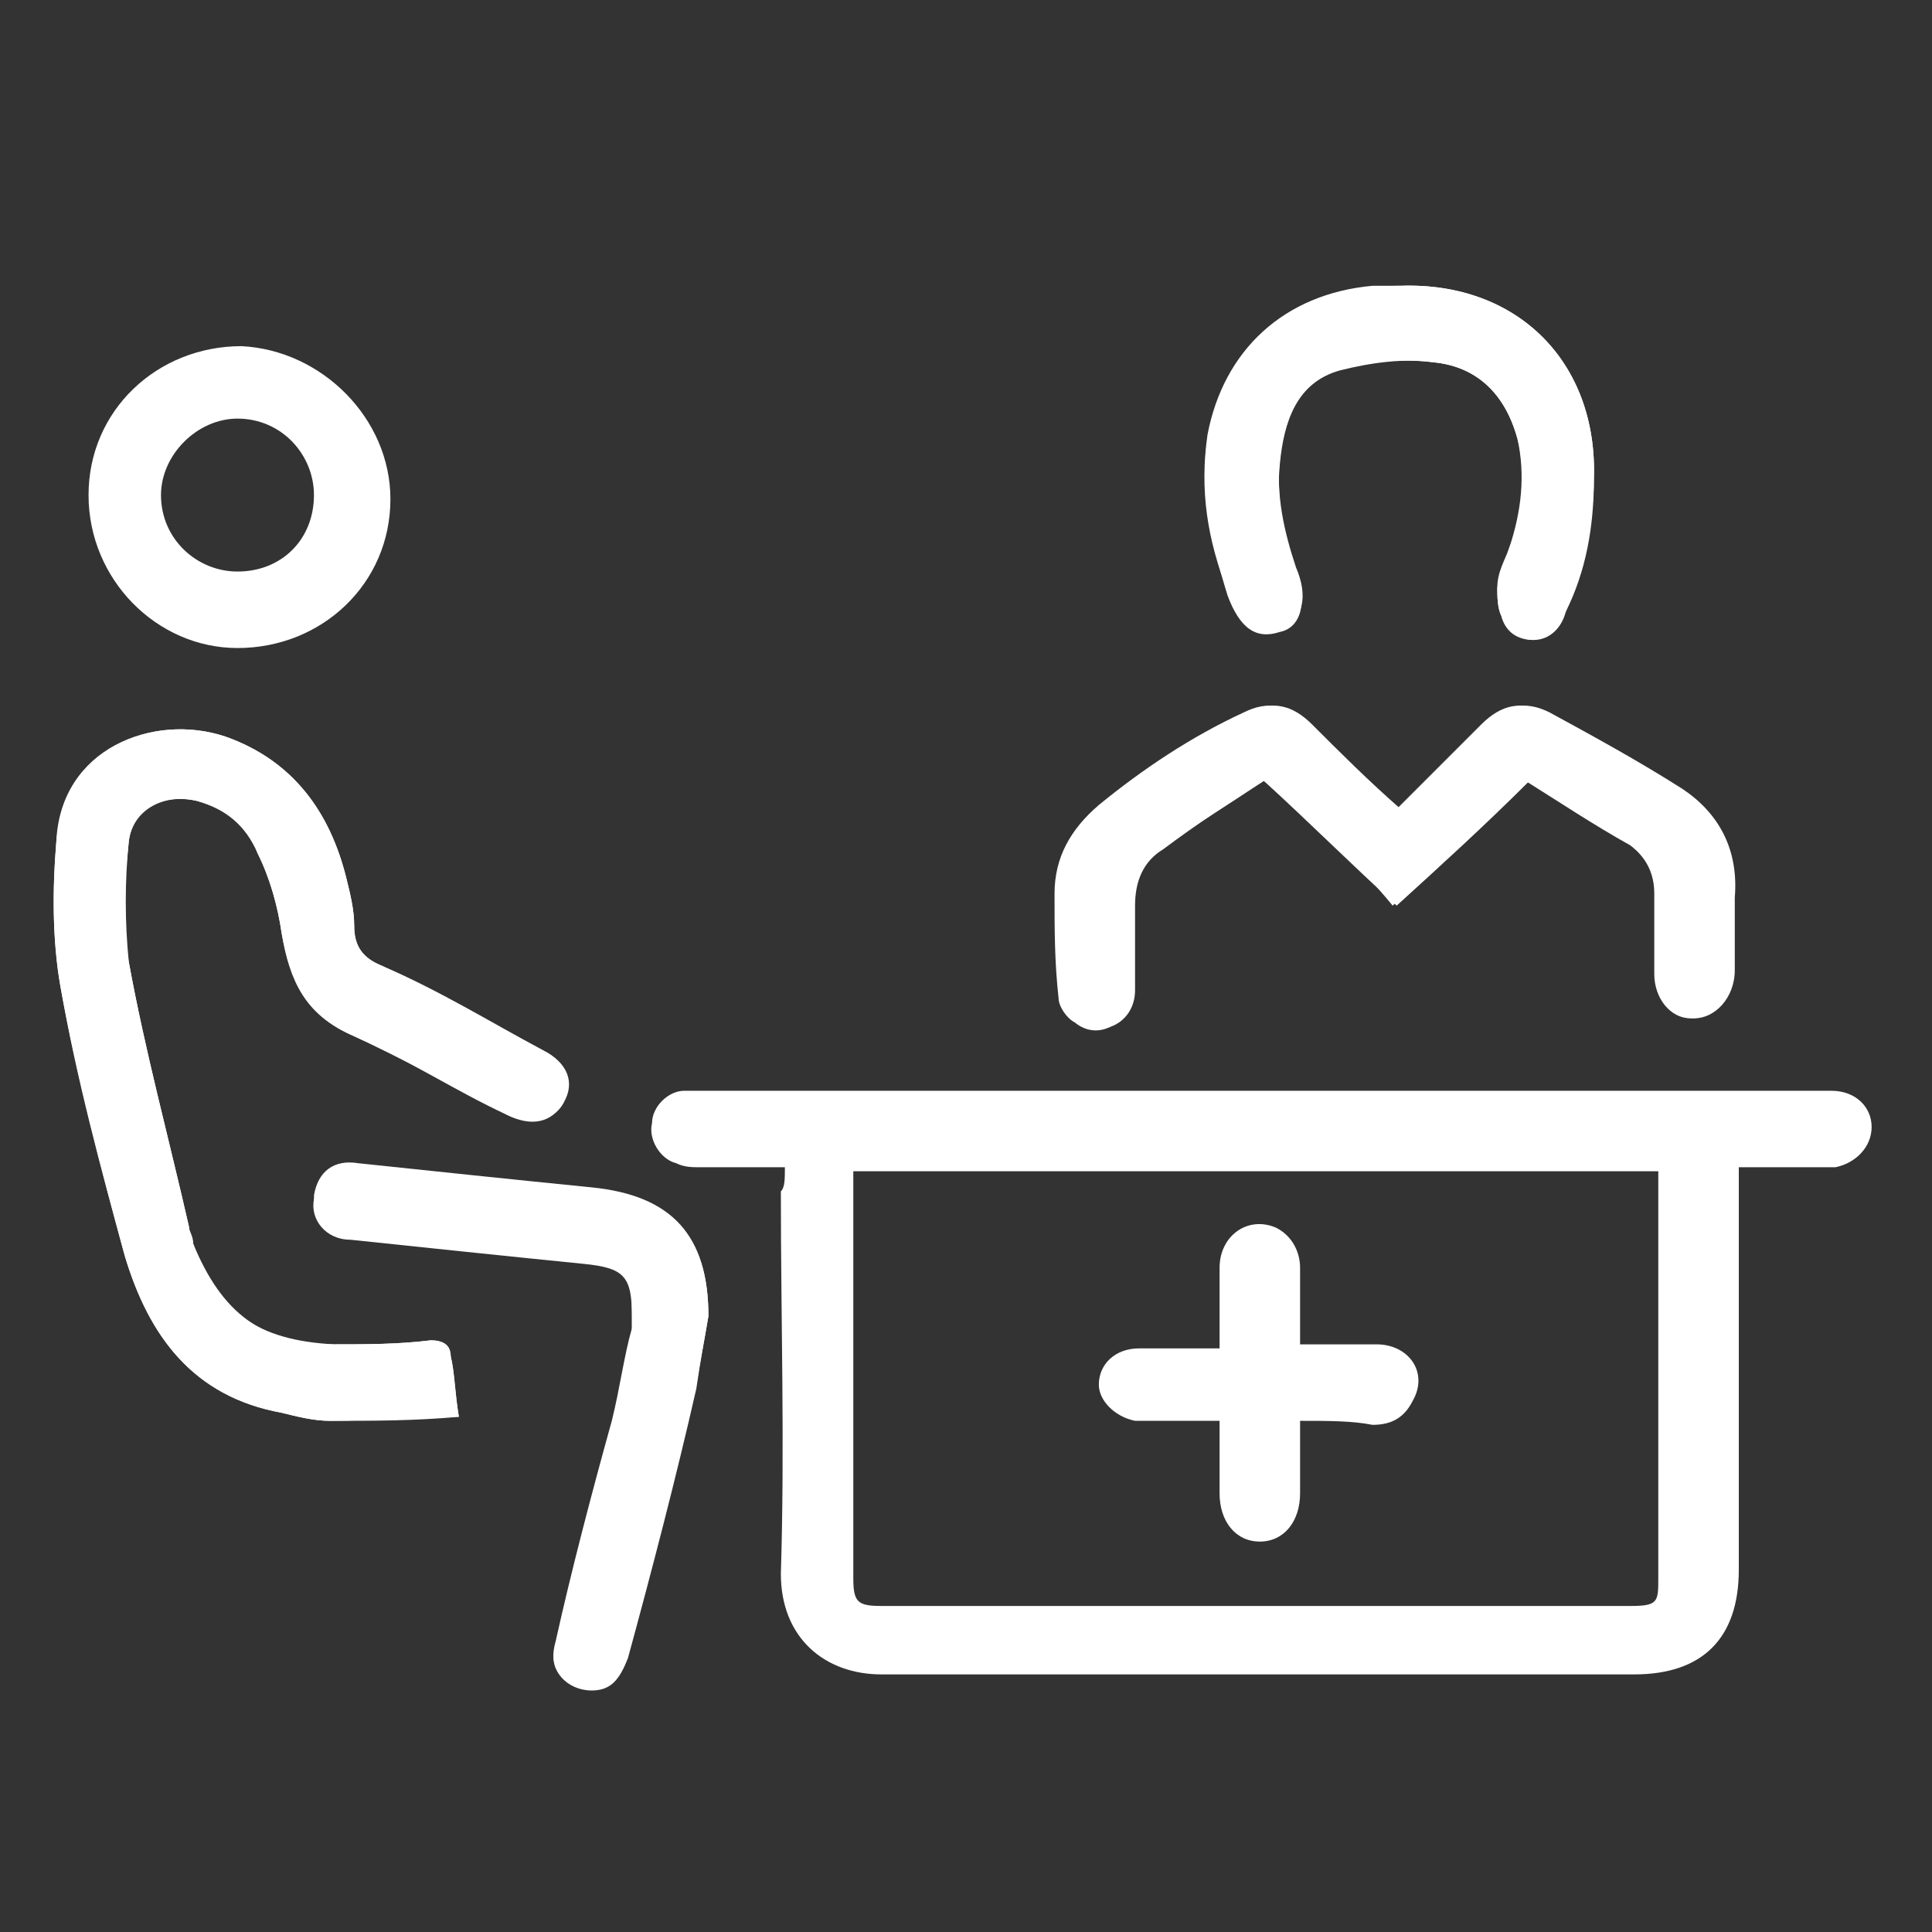 <svg width="76" height="76" viewBox="0 0 76 76" fill="none" xmlns="http://www.w3.org/2000/svg">
<rect x="0" y="0" width="76" height="76" fill="#333333" stroke="none"/>
<path d="M18.05 55.733C17.892 54.783 17.892 53.992 17.733 53.358C17.733 52.883 17.417 52.725 16.942 52.725C15.675 52.883 14.408 52.883 13.142 52.883C10.292 52.883 8.708 51.617 7.6 48.925C7.6 48.767 7.442 48.608 7.442 48.292C6.65 44.808 5.7 41.325 5.067 37.842C4.75 36.258 4.908 34.675 5.067 33.092C5.225 31.825 6.333 31.192 7.758 31.508C8.867 31.825 9.817 32.458 10.133 33.567C10.608 34.517 10.925 35.625 11.083 36.733C11.4 38.475 12.033 39.9 13.775 40.692C15.992 41.642 17.892 42.908 19.95 43.858C20.9 44.333 21.692 44.175 22.167 43.383C22.642 42.592 22.325 41.8 21.375 41.325C19.317 40.217 17.258 39.108 15.042 38C14.25 37.683 13.933 37.208 13.933 36.417C13.933 35.783 13.775 35.15 13.617 34.517C12.983 31.983 11.558 29.925 8.867 28.975C6.017 28.025 2.375 29.45 2.217 33.092C2.058 34.992 2.058 37.05 2.375 38.792C3.008 42.275 3.958 45.917 4.908 49.4C5.858 52.567 7.6 54.942 11.083 55.575C11.717 55.733 12.35 55.892 12.983 55.892C14.725 55.892 16.308 55.892 18.05 55.733Z" fill="white"/>
<path d="M49.717 30.717C51.617 32.458 53.2 34.042 54.942 35.625C56.683 34.042 58.425 32.458 60.167 30.717C61.592 31.508 63.017 32.3 64.283 33.25C64.917 33.725 65.233 34.358 65.233 35.15C65.233 36.258 65.233 37.208 65.233 38.317C65.233 39.425 65.867 40.058 66.658 40.058C67.45 40.058 68.242 39.267 68.242 38.158C68.242 37.208 68.242 36.258 68.242 35.308C68.4 33.408 67.608 31.983 66.183 31.033C64.442 29.925 62.7 28.975 60.958 28.025C60.008 27.55 59.217 27.708 58.425 28.5C57.317 29.608 56.208 30.717 55.1 31.825C53.833 30.717 52.725 29.608 51.617 28.5C50.825 27.708 50.033 27.55 49.083 28.025C47.025 28.975 45.125 30.242 43.383 31.667C42.275 32.617 41.642 33.725 41.642 35.15C41.642 36.575 41.642 37.842 41.8 39.267C41.8 39.583 42.117 40.058 42.433 40.217C43.383 40.85 44.65 40.217 44.65 38.95C44.65 37.842 44.65 36.733 44.65 35.625C44.65 34.675 44.967 33.883 45.758 33.408C47.025 32.458 48.45 31.508 49.717 30.717Z" fill="white"/>
<path d="M55.1 11.242C54.783 11.242 54.308 11.242 53.992 11.242C50.508 11.558 48.133 13.775 47.5 17.1C47.183 19.317 47.5 21.217 48.292 23.275C48.767 24.542 49.4 25.017 50.35 24.7C51.3 24.383 51.458 23.433 50.983 22.325C50.508 20.9 50.192 19.475 50.35 18.05C50.508 16.467 50.983 14.883 52.725 14.408C53.833 14.25 55.1 14.092 56.367 14.25C58.108 14.408 59.217 15.517 59.692 17.258C60.008 18.683 59.85 20.108 59.375 21.533C59.217 22.008 58.9 22.483 58.9 23.117C58.9 23.433 58.9 23.908 59.058 24.225C59.217 24.858 59.85 25.175 60.325 25.175C60.958 25.175 61.433 24.7 61.592 24.067C62.383 22.483 62.7 20.742 62.7 18.842C62.858 14.25 59.692 11.083 55.1 11.242Z" fill="white"/>
<path d="M27.867 51.775C27.867 48.608 26.442 47.183 23.275 46.867C20.267 46.55 17.258 46.233 14.092 45.917C13.142 45.758 12.508 46.392 12.35 47.183C12.192 47.975 12.825 48.767 13.775 48.767C16.783 49.083 19.792 49.4 22.958 49.717C24.542 49.875 24.858 50.192 24.858 51.775C24.858 51.933 24.858 52.25 24.858 52.408C24.542 53.675 24.383 54.942 24.067 56.05C23.433 58.9 22.642 61.908 21.85 64.758C21.533 65.708 22.325 66.5 23.275 66.5C24.067 66.5 24.383 66.025 24.7 65.233C25.65 61.75 26.6 58.108 27.392 54.625C27.55 53.517 27.708 52.725 27.867 51.775Z" fill="white"/>
<path d="M30.875 45.917C29.767 45.917 28.658 45.917 27.55 45.917C27.233 45.917 26.917 45.917 26.6 45.758C25.967 45.6 25.492 44.808 25.65 44.175C25.65 43.542 26.283 42.908 26.917 42.908C27.233 42.908 27.392 42.908 27.708 42.908C42.275 42.908 56.842 42.908 71.408 42.908C71.567 42.908 71.883 42.908 72.042 42.908C72.992 42.908 73.625 43.542 73.625 44.333C73.625 45.125 72.992 45.758 72.2 45.917C71.25 45.917 70.3 45.917 69.35 45.917C69.033 45.917 68.875 45.917 68.4 45.917C68.4 46.233 68.4 46.55 68.4 46.867C68.4 51.775 68.4 56.842 68.4 61.75C68.4 64.442 66.975 65.867 64.283 65.867C54.467 65.867 44.65 65.867 34.675 65.867C32.458 65.867 30.717 64.442 30.717 61.908C30.875 56.842 30.717 51.933 30.717 46.867C30.875 46.708 30.875 46.392 30.875 45.917ZM33.567 46.075C33.567 46.392 33.567 46.55 33.567 46.867C33.567 51.933 33.567 57 33.567 62.067C33.567 63.017 33.725 63.175 34.675 63.175C44.492 63.175 54.308 63.175 64.125 63.175C65.233 63.175 65.233 63.017 65.233 62.067C65.233 57 65.233 51.933 65.233 46.867C65.233 46.55 65.233 46.392 65.233 46.075C54.783 46.075 44.333 46.075 33.567 46.075Z" fill="white"/>
<path d="M18.05 55.733C16.308 55.733 14.725 55.892 12.983 55.892C12.35 55.892 11.717 55.733 11.083 55.575C7.6 54.942 5.858 52.567 4.908 49.4C3.958 45.917 3.008 42.433 2.375 38.792C2.058 36.892 2.058 34.992 2.217 33.092C2.533 29.45 6.017 28.025 8.867 28.975C11.558 29.925 12.983 31.983 13.617 34.517C13.775 35.15 13.933 35.783 13.933 36.417C13.933 37.208 14.25 37.683 15.042 38C17.258 38.95 19.317 40.217 21.375 41.325C22.325 41.8 22.483 42.592 22.167 43.383C21.85 44.017 20.9 44.333 19.95 43.858C17.892 42.75 15.833 41.642 13.775 40.692C12.033 39.9 11.4 38.633 11.083 36.733C10.925 35.625 10.608 34.517 10.133 33.567C9.658 32.458 8.867 31.825 7.758 31.508C6.492 31.192 5.225 31.825 5.067 33.092C4.908 34.675 4.908 36.258 5.067 37.842C5.7 41.325 6.65 44.808 7.442 48.292C7.442 48.45 7.6 48.608 7.6 48.925C8.55 51.617 10.133 52.725 13.142 52.883C14.408 52.883 15.675 52.883 16.942 52.725C17.417 52.725 17.575 52.883 17.733 53.358C17.892 54.15 17.892 54.783 18.05 55.733Z" fill="white"/>
<path d="M49.717 30.717C48.292 31.667 47.025 32.458 45.6 33.408C44.808 33.883 44.492 34.675 44.492 35.625C44.492 36.733 44.492 37.842 44.492 38.95C44.492 40.217 43.225 41.008 42.275 40.217C41.958 40.058 41.642 39.583 41.642 39.267C41.483 37.842 41.483 36.575 41.483 35.15C41.483 33.725 42.117 32.617 43.225 31.667C44.967 30.242 46.867 28.975 48.925 28.025C49.875 27.55 50.667 27.708 51.458 28.5C52.567 29.608 53.833 30.717 54.942 31.825C56.05 30.717 57.158 29.608 58.267 28.5C59.058 27.708 59.85 27.55 60.8 28.025C62.542 28.975 64.442 29.925 66.025 31.033C67.45 31.983 68.242 33.567 68.083 35.308C68.083 36.258 68.083 37.208 68.083 38.158C68.083 39.267 67.45 40.058 66.5 40.058C65.708 40.058 65.075 39.267 65.075 38.317C65.075 37.208 65.075 36.258 65.075 35.15C65.075 34.358 64.758 33.725 64.125 33.25C62.7 32.458 61.275 31.508 60.008 30.717C58.108 32.458 56.525 34.042 54.783 35.625C53.358 33.883 51.617 32.3 49.717 30.717Z" fill="white"/>
<path d="M55.1 11.242C59.692 11.083 62.858 14.25 62.7 18.842C62.7 20.583 62.225 22.325 61.592 24.067C61.275 24.7 60.958 25.017 60.325 25.175C59.692 25.175 59.217 24.858 59.058 24.225C58.9 23.908 58.9 23.433 58.9 23.117C59.058 22.642 59.217 22.008 59.375 21.533C60.008 20.108 60.167 18.842 59.692 17.258C59.217 15.517 58.108 14.408 56.367 14.25C55.258 14.092 53.992 14.25 52.725 14.567C50.983 15.042 50.508 16.625 50.35 18.208C50.192 19.633 50.508 21.058 50.983 22.483C51.458 23.75 51.142 24.7 50.35 24.858C49.4 25.175 48.767 24.7 48.292 23.433C47.658 21.375 47.183 19.317 47.5 17.258C48.133 13.775 50.508 11.558 53.992 11.4C54.467 11.242 54.783 11.242 55.1 11.242Z" fill="white"/>
<path d="M27.867 51.775C27.708 52.725 27.55 53.517 27.392 54.467C26.442 58.108 25.492 61.592 24.7 65.075C24.542 65.867 24.067 66.183 23.275 66.342C22.167 66.342 21.533 65.708 21.85 64.6C22.483 61.75 23.275 58.742 24.067 55.892C24.383 54.625 24.542 53.358 24.858 52.25C24.858 52.092 24.858 51.933 24.858 51.617C24.858 50.033 24.542 49.717 22.958 49.558C19.95 49.242 16.783 48.925 13.775 48.608C12.825 48.45 12.35 47.817 12.35 47.025C12.508 46.075 13.142 45.6 14.092 45.758C17.1 46.075 20.108 46.392 23.275 46.708C26.442 47.025 27.867 48.608 27.867 51.775Z" fill="white"/>
<path d="M15.358 19.633C15.358 22.958 12.667 25.492 9.342 25.492C6.175 25.492 3.483 22.8 3.483 19.475C3.483 16.15 6.175 13.617 9.5 13.617C12.667 13.775 15.358 16.467 15.358 19.633ZM12.35 19.475C12.35 17.892 11.083 16.467 9.342 16.467C7.758 16.467 6.333 17.892 6.333 19.475C6.333 21.217 7.758 22.483 9.342 22.483C11.083 22.483 12.35 21.217 12.35 19.475Z" fill="white"/>
<path d="M51.142 55.892C51.142 57 51.142 57.95 51.142 58.742C51.142 59.85 50.508 60.642 49.558 60.642C48.608 60.642 47.975 59.85 47.975 58.742C47.975 57.792 47.975 56.842 47.975 55.892C47.183 55.892 46.392 55.892 45.6 55.892C45.283 55.892 44.967 55.892 44.65 55.892C43.858 55.733 43.225 55.1 43.225 54.467C43.225 53.675 43.858 53.042 44.808 53.042C45.917 53.042 46.867 53.042 47.975 53.042C47.975 51.933 47.975 50.983 47.975 49.875C47.975 48.608 49.083 47.817 50.192 48.292C50.825 48.608 51.142 49.242 51.142 49.875C51.142 50.825 51.142 51.775 51.142 52.883C52.25 52.883 53.2 52.883 54.15 52.883C55.417 52.883 56.208 53.992 55.575 55.1C55.258 55.733 54.783 56.05 53.992 56.05C53.2 55.892 52.25 55.892 51.142 55.892Z" fill="white"/>
</svg>
